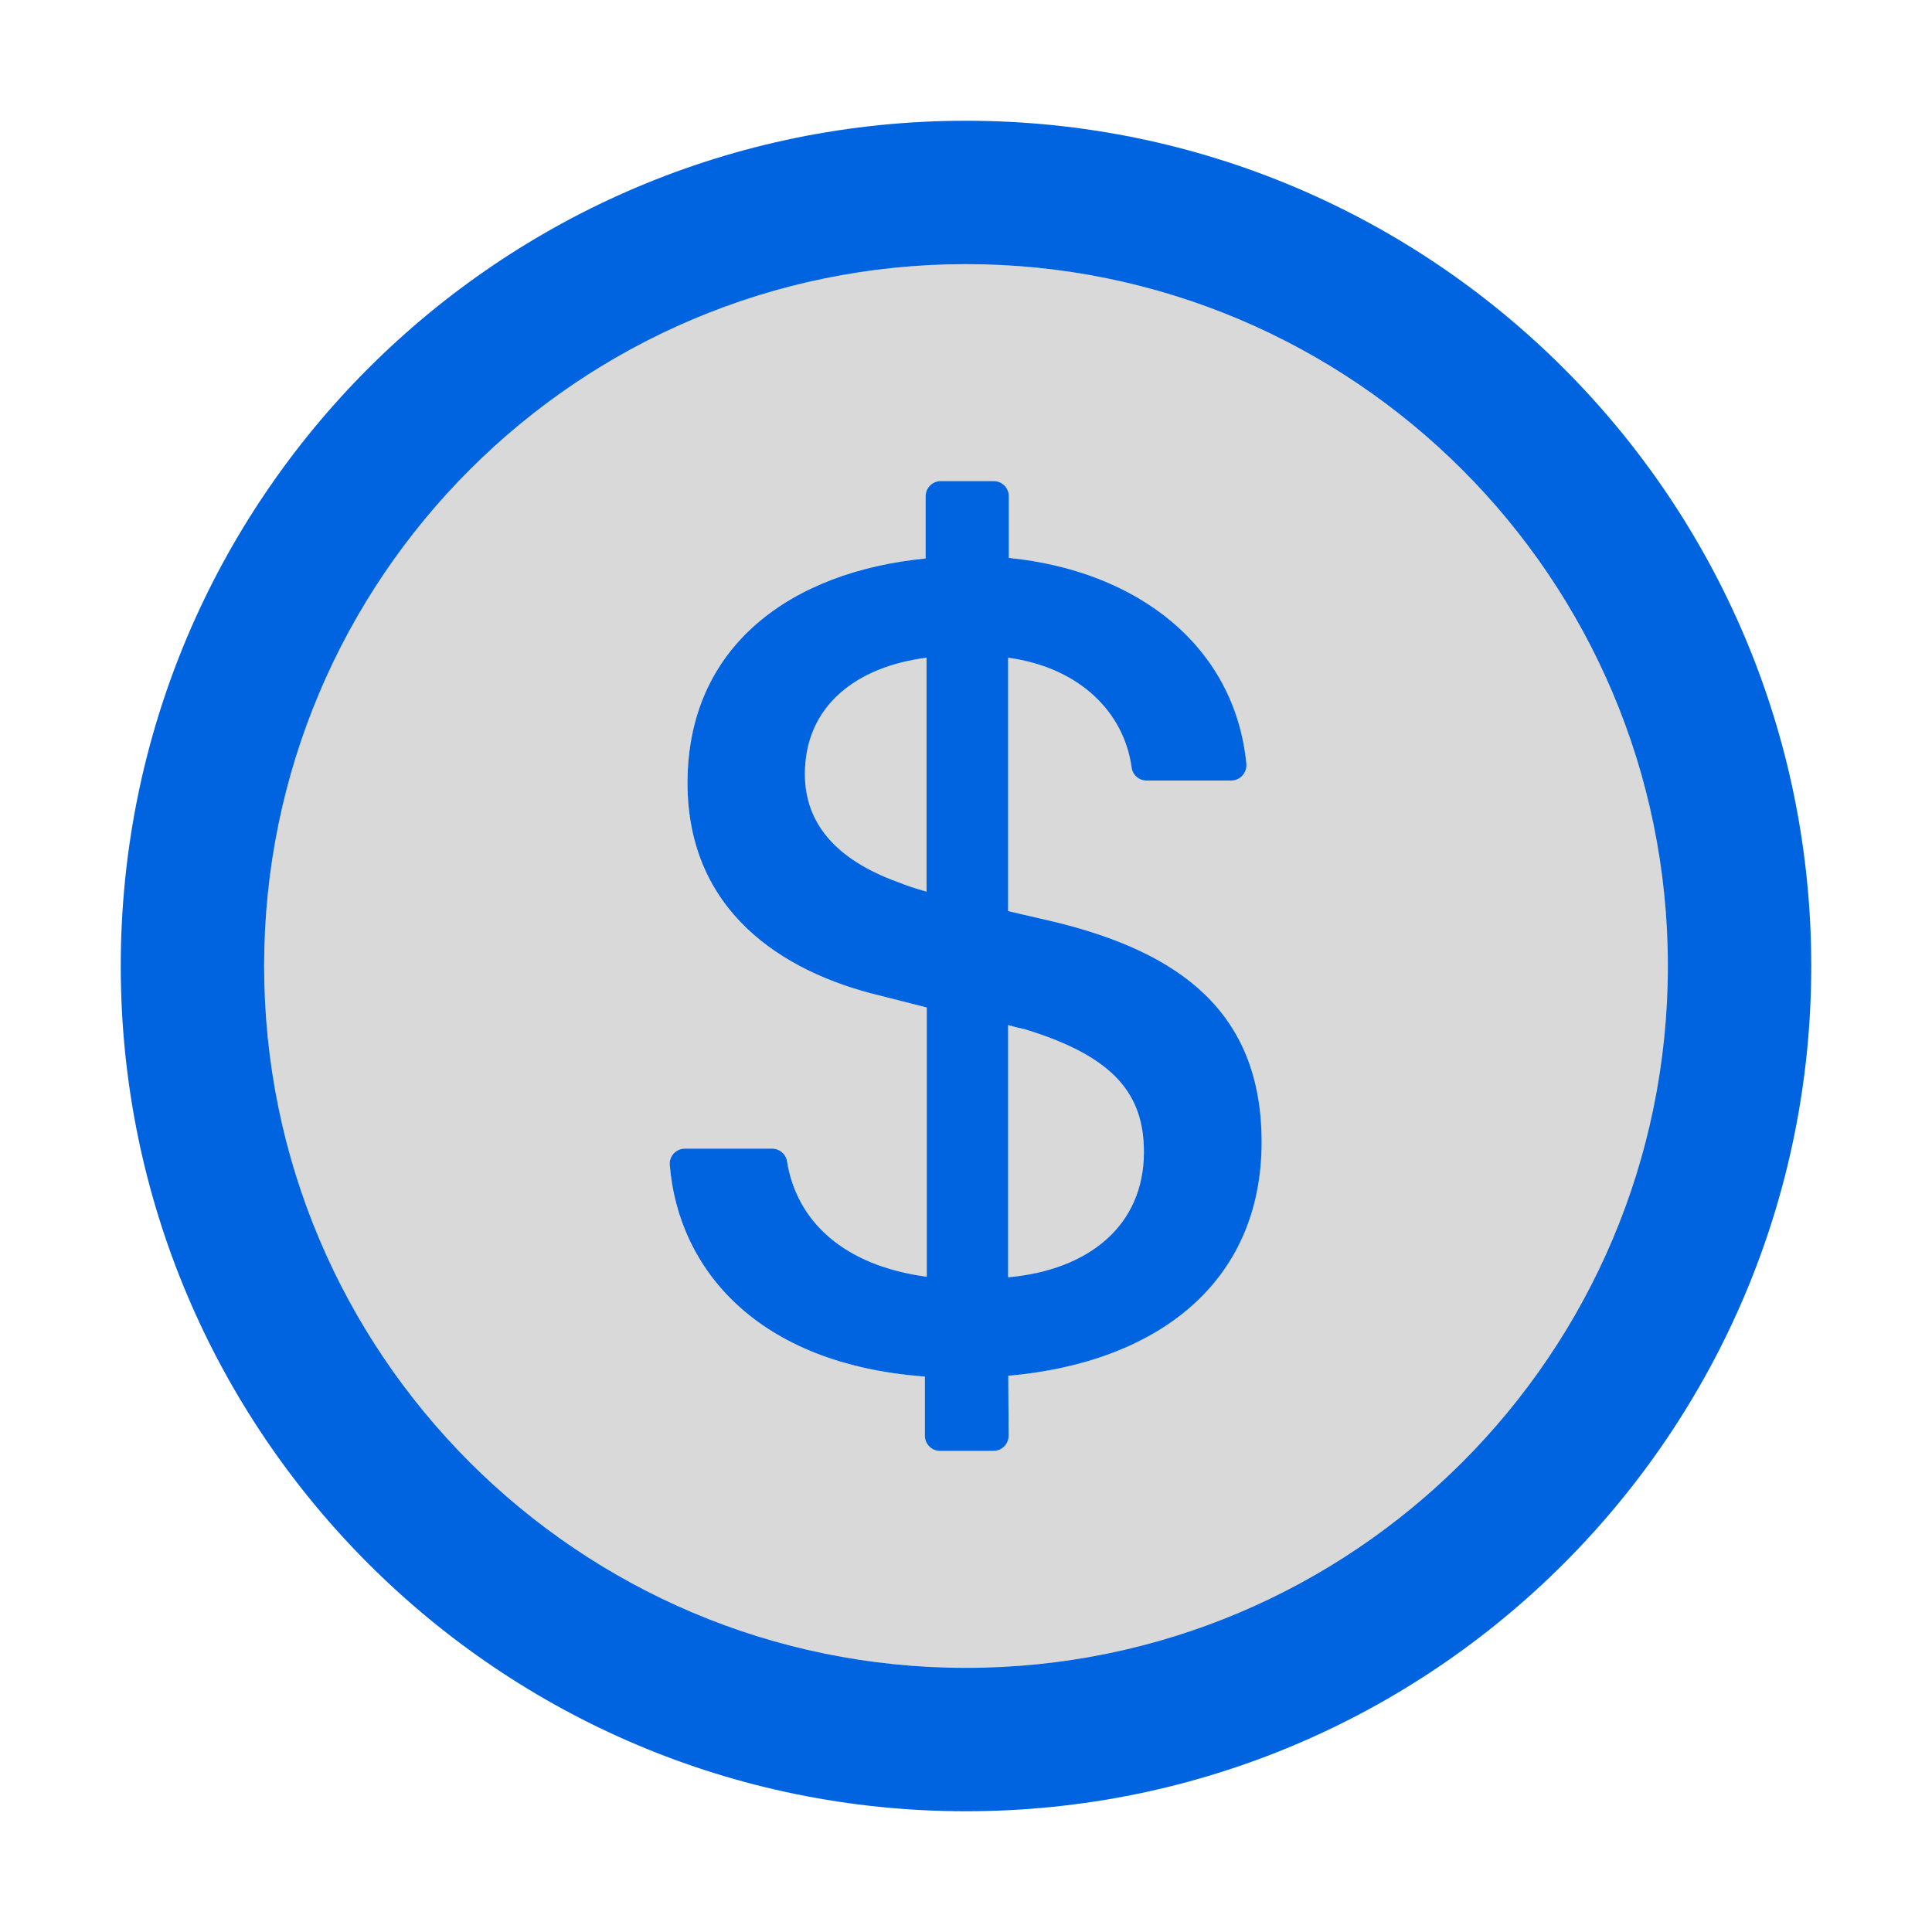 <svg width="56" height="56" viewBox="0 0 56 56" fill="none" xmlns="http://www.w3.org/2000/svg">
<path d="M28 3.5C14.47 3.5 3.5 14.47 3.5 28C3.5 41.53 14.47 52.5 28 52.5C41.53 52.5 52.5 41.53 52.5 28C52.5 14.47 41.53 3.5 28 3.5ZM28 48.344C16.767 48.344 7.656 39.233 7.656 28C7.656 16.767 16.767 7.656 28 7.656C39.233 7.656 48.344 16.767 48.344 28C48.344 39.233 39.233 48.344 28 48.344Z" fill="#0064E0"/>
<path d="M23.33 22.438C23.33 23.827 24.188 24.905 26.037 25.572C26.294 25.676 26.551 25.758 26.857 25.845V19.064C24.834 19.321 23.33 20.453 23.33 22.438ZM29.701 29.832C29.542 29.799 29.389 29.761 29.22 29.712V37.023C31.549 36.816 33.157 35.531 33.157 33.392C33.157 31.713 32.288 30.62 29.701 29.832Z" fill="black" fill-opacity="0.15"/>
<path d="M28 7.656C16.767 7.656 7.656 16.767 7.656 28C7.656 39.233 16.767 48.344 28 48.344C39.233 48.344 48.344 39.233 48.344 28C48.344 16.767 39.233 7.656 28 7.656ZM29.225 39.878L29.236 41.612C29.236 41.858 29.039 42.055 28.798 42.055H27.245C27.005 42.055 26.808 41.858 26.808 41.617V39.9C21.941 39.544 19.66 36.777 19.414 33.77C19.392 33.513 19.595 33.294 19.852 33.294H22.378C22.591 33.294 22.777 33.447 22.81 33.655C23.089 35.394 24.445 36.684 26.863 37.007V29.203L25.512 28.859C22.652 28.175 19.928 26.392 19.928 22.695C19.928 18.703 22.958 16.565 26.83 16.188V14.383C26.83 14.142 27.027 13.945 27.267 13.945H28.804C29.044 13.945 29.241 14.142 29.241 14.383V16.171C32.987 16.548 35.793 18.736 36.127 22.143C36.132 22.204 36.124 22.265 36.105 22.323C36.085 22.381 36.054 22.434 36.013 22.479C35.972 22.524 35.922 22.561 35.866 22.586C35.81 22.61 35.75 22.624 35.689 22.624H33.234C33.015 22.624 32.829 22.466 32.802 22.247C32.583 20.65 31.298 19.348 29.22 19.064V26.409L30.609 26.731C34.152 27.606 36.564 29.302 36.569 33.097C36.569 37.209 33.507 39.501 29.225 39.878Z" fill="black" fill-opacity="0.15"/>
<path d="M30.609 26.731L29.22 26.409V19.064C31.298 19.348 32.583 20.65 32.801 22.247C32.829 22.466 33.015 22.624 33.234 22.624H35.689C35.946 22.624 36.148 22.4 36.127 22.143C35.793 18.736 32.987 16.548 29.241 16.171V14.383C29.241 14.142 29.044 13.945 28.804 13.945H27.267C27.026 13.945 26.83 14.142 26.83 14.383V16.188C22.958 16.565 19.928 18.703 19.928 22.695C19.928 26.392 22.651 28.175 25.512 28.859L26.863 29.203V37.007C24.445 36.684 23.089 35.394 22.81 33.655C22.777 33.447 22.591 33.294 22.378 33.294H19.852C19.595 33.294 19.392 33.513 19.414 33.77C19.66 36.777 21.941 39.544 26.808 39.9V41.617C26.808 41.858 27.005 42.055 27.245 42.055H28.798C29.039 42.055 29.236 41.858 29.236 41.612L29.225 39.878C33.507 39.501 36.569 37.209 36.569 33.097C36.564 29.302 34.152 27.606 30.609 26.731ZM26.857 25.845C26.551 25.758 26.294 25.676 26.037 25.572C24.188 24.905 23.33 23.827 23.33 22.438C23.33 20.453 24.834 19.321 26.857 19.064V25.845ZM29.22 37.023V29.712C29.389 29.761 29.542 29.799 29.701 29.832C32.288 30.619 33.157 31.713 33.157 33.392C33.157 35.531 31.549 36.816 29.22 37.023Z" fill="#0064E0"/>
</svg>

